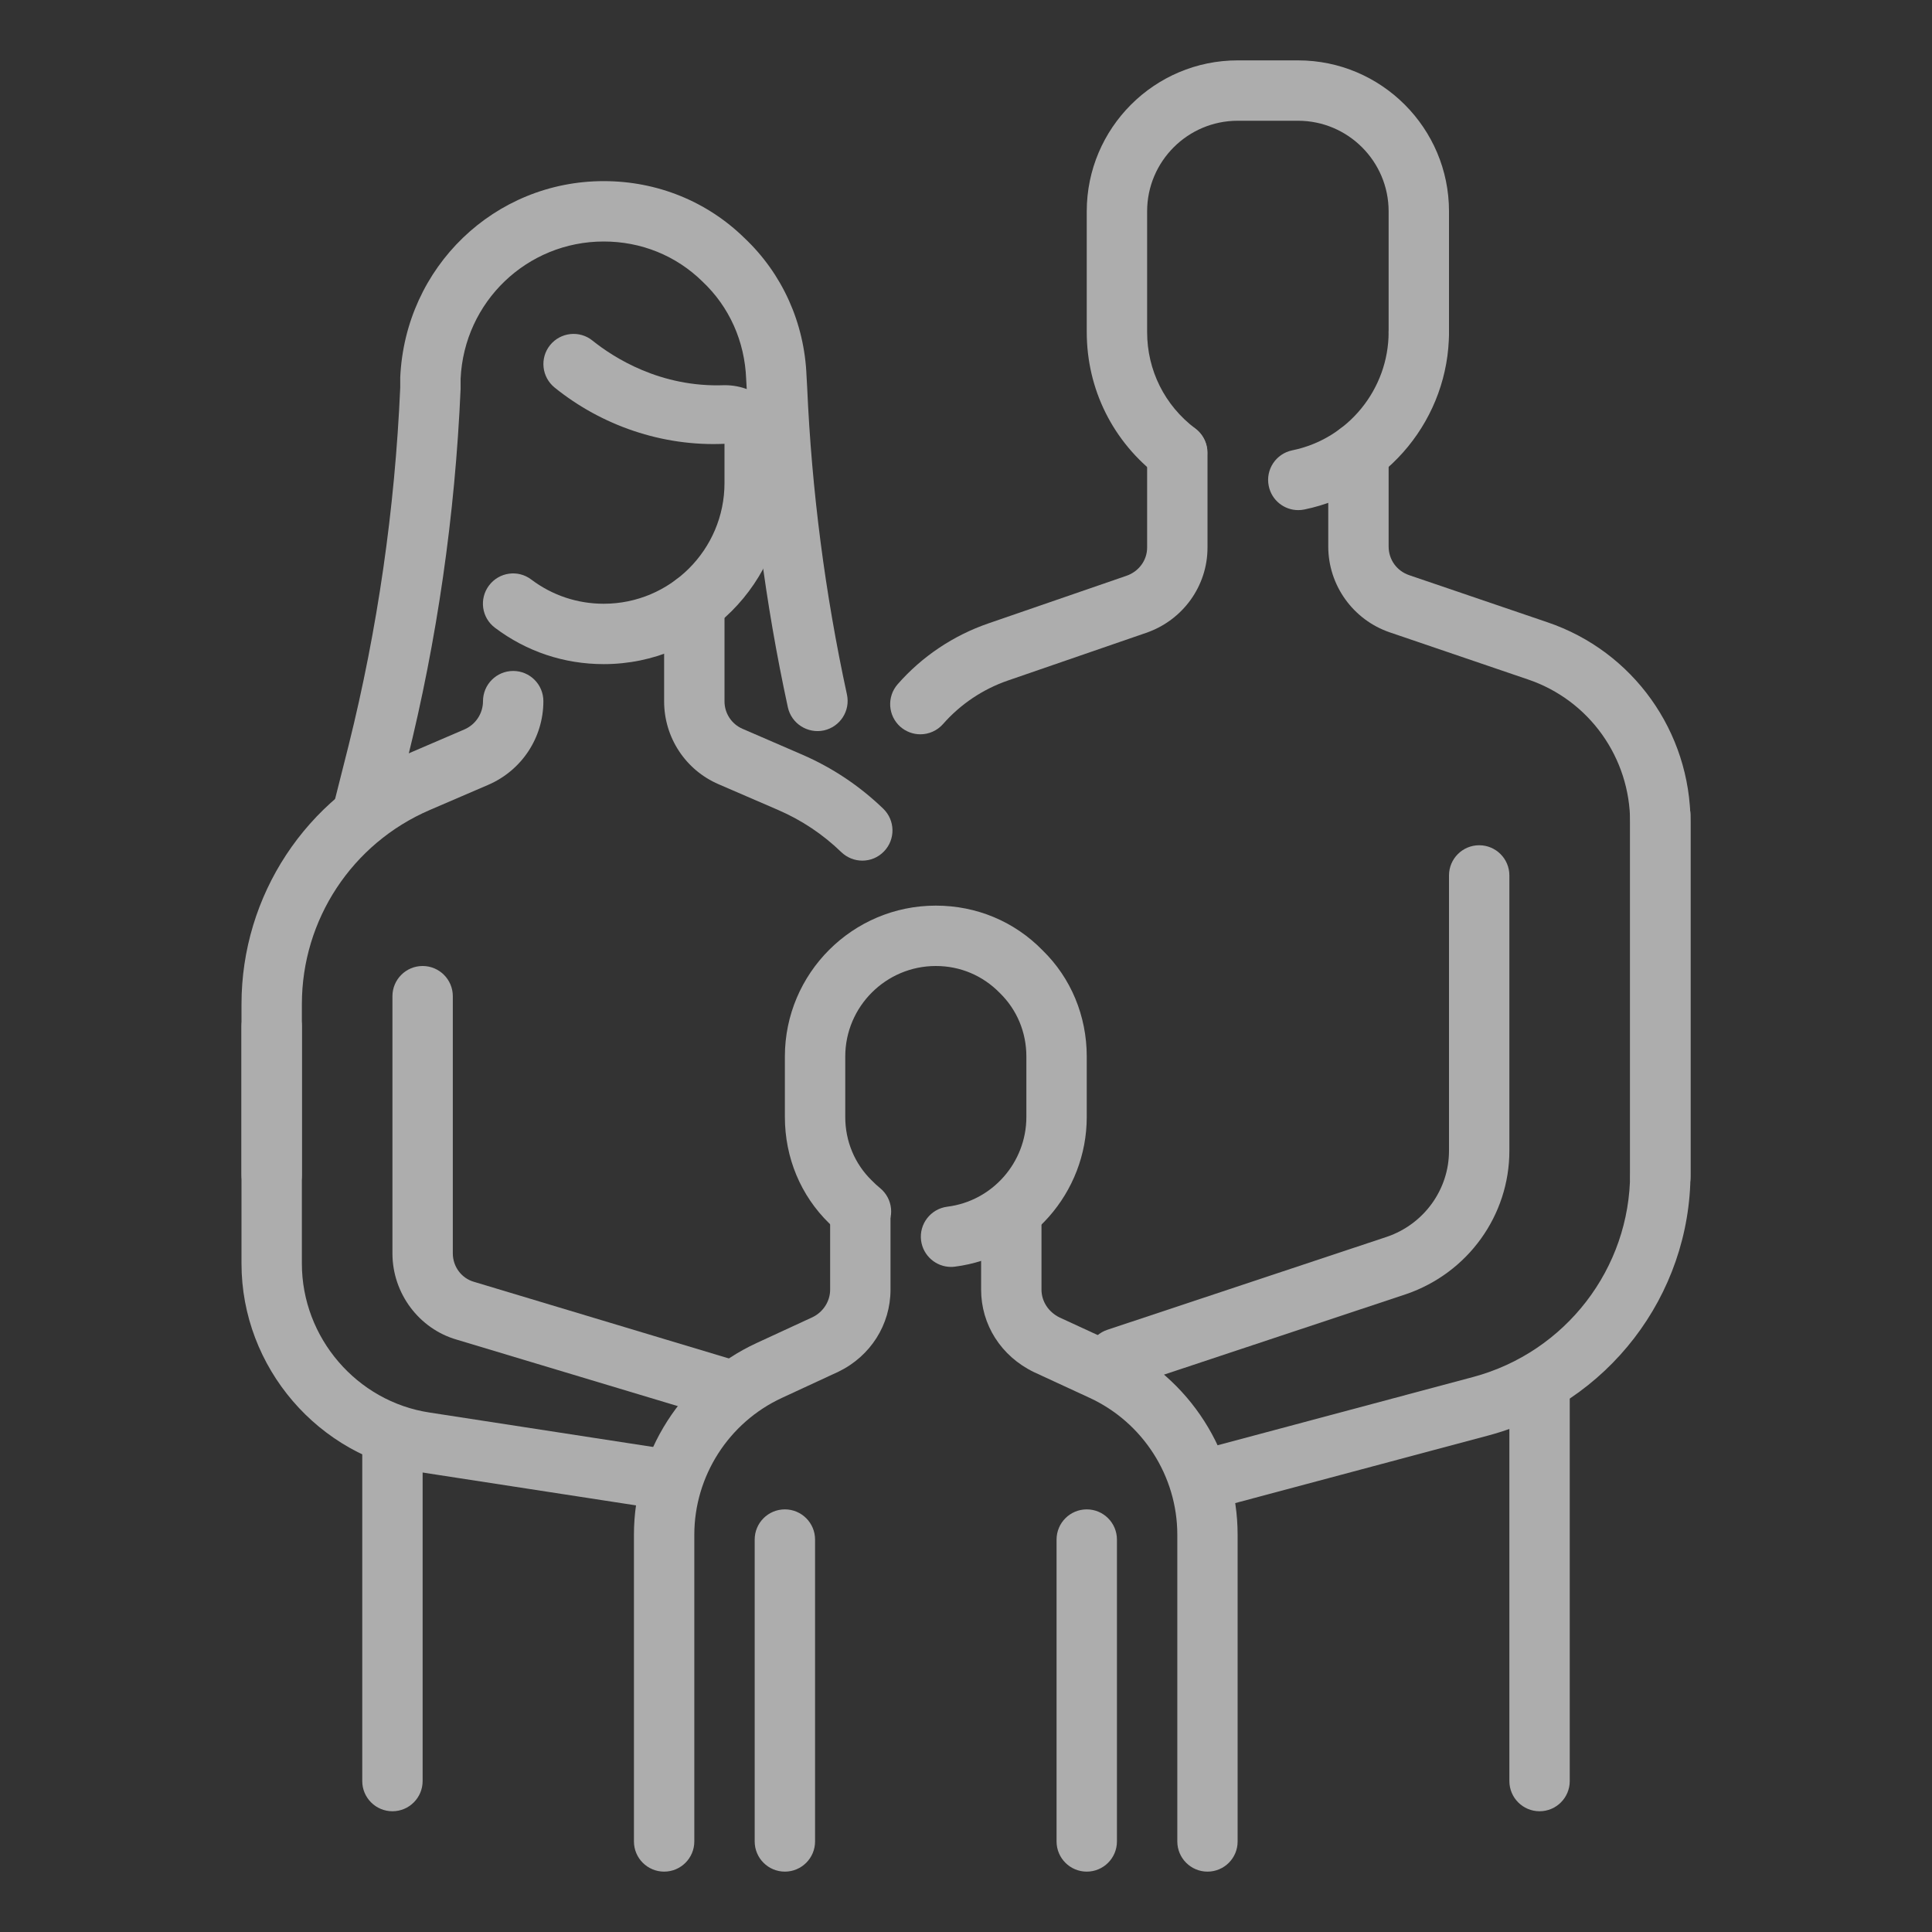 <svg width="56" height="56" viewBox="0 0 56 56" fill="none" xmlns="http://www.w3.org/2000/svg">
<rect x="0" y="0" width="56" height="56" fill="#333333" stroke="none"/>
<g opacity="0.6">
<path class="path path2"  d="M48.125 35C47.642 35 47.25 34.608 47.25 34.125V23.835C47.25 21.959 46.062 20.295 44.292 19.695L40.283 18.329C39.218 17.965 38.5 16.963 38.5 15.838V13.125C38.5 12.642 38.892 12.25 39.375 12.25C39.858 12.25 40.25 12.642 40.25 13.125V15.838C40.25 16.221 40.484 16.548 40.847 16.672L44.854 18.037C47.334 18.877 49 21.208 49 23.835V34.125C49 34.608 48.608 35 48.125 35Z" fill="white"/>
<path  class="path path2"  d="M44.625 52.5C44.142 52.5 43.75 52.108 43.75 51.625V40.25C43.75 39.767 44.142 39.375 44.625 39.375C45.108 39.375 45.5 39.767 45.5 40.25V51.625C45.5 52.108 45.108 52.5 44.625 52.5Z" fill="white"/>
<path  class="path path2"  d="M26.677 21.284C26.472 21.284 26.266 21.212 26.099 21.067C25.735 20.746 25.701 20.195 26.021 19.831C26.724 19.029 27.631 18.421 28.642 18.072L32.65 16.69C33.01 16.567 33.25 16.238 33.25 15.873V13.125C33.25 12.642 33.642 12.25 34.125 12.25C34.608 12.25 35 12.642 35 13.125V15.873C35 16.989 34.282 17.981 33.217 18.345L29.213 19.726C28.488 19.976 27.839 20.412 27.335 20.986C27.162 21.182 26.92 21.284 26.677 21.284Z" fill="white"/>
<path  class="path path2"  d="M34.116 13.993C33.932 13.993 33.749 13.935 33.59 13.816C32.263 12.813 31.5 11.286 31.5 9.625V6.125C31.5 3.712 33.464 1.75 35.875 1.75H37.625C40.036 1.75 42 3.712 42 6.125V9.625C42 10.108 41.608 10.5 41.125 10.5C40.642 10.5 40.25 10.108 40.25 9.625V6.125C40.25 4.678 39.072 3.5 37.625 3.5H35.875C34.428 3.5 33.25 4.678 33.25 6.125V9.625C33.25 10.733 33.759 11.751 34.645 12.42C35.03 12.712 35.107 13.26 34.816 13.645C34.643 13.874 34.382 13.993 34.116 13.993Z" fill="white"/>
<path  class="path path2"  d="M37.63 14.786C37.223 14.786 36.859 14.501 36.775 14.086C36.678 13.611 36.983 13.151 37.457 13.053C39.076 12.724 40.25 11.28 40.25 9.625C40.25 9.142 40.642 8.75 41.125 8.75C41.608 8.75 42 9.142 42 9.625C42 12.11 40.236 14.271 37.807 14.768C37.748 14.78 37.69 14.786 37.63 14.786Z" fill="white"/>
<path  class="path path2"  d="M10.5 24.5C10.428 24.5 10.357 24.491 10.285 24.472C9.816 24.355 9.532 23.879 9.649 23.412L10.104 21.609C10.943 18.244 11.447 14.752 11.601 11.232V10.938C11.748 7.731 14.338 5.25 17.5 5.25C19.045 5.25 20.492 5.836 21.578 6.899C22.675 7.934 23.319 9.359 23.378 10.902L23.396 11.223C23.527 14.219 23.916 17.213 24.549 20.13C24.652 20.605 24.351 21.068 23.879 21.172C23.408 21.271 22.941 20.974 22.837 20.503C22.183 17.488 21.782 14.396 21.646 11.309L21.628 10.985C21.586 9.889 21.137 8.892 20.363 8.162C19.596 7.408 18.583 7 17.5 7C15.276 7 13.454 8.746 13.351 10.976V11.27C13.19 14.945 12.668 18.553 11.802 22.032L11.347 23.837C11.249 24.236 10.892 24.5 10.5 24.5Z" fill="white"/>
<path  class="path path2"  d="M24.995 24.946C24.776 24.946 24.558 24.864 24.386 24.7C23.852 24.183 23.236 23.772 22.556 23.478L20.828 22.731C19.869 22.318 19.25 21.375 19.25 20.33V17.5C19.25 17.017 19.642 16.625 20.125 16.625C20.608 16.625 21 17.017 21 17.5V20.33C21 20.674 21.205 20.988 21.521 21.124L23.249 21.872C24.125 22.251 24.916 22.78 25.602 23.441C25.949 23.777 25.959 24.332 25.623 24.678C25.452 24.857 25.224 24.946 24.995 24.946Z" fill="white"/>
<path  class="path path2"  d="M11.375 52.5C10.892 52.5 10.5 52.108 10.5 51.625V41.65C10.5 41.167 10.892 40.775 11.375 40.775C11.858 40.775 12.25 41.165 12.25 41.65V51.625C12.25 52.108 11.858 52.5 11.375 52.5Z" fill="white"/>
<path  class="path path2"  d="M7.875 34.926C7.392 34.926 7 34.535 7 34.051V29.106C7 25.958 8.869 23.119 11.762 21.873L13.463 21.142C13.788 21 14 20.68 14 20.323C14 19.84 14.392 19.448 14.875 19.448C15.358 19.448 15.75 19.84 15.75 20.323C15.75 21.38 15.123 22.33 14.154 22.748L12.453 23.48C10.204 24.449 8.75 26.656 8.75 29.106V34.051C8.75 34.535 8.358 34.926 7.875 34.926Z" fill="white"/>
<path  class="path path2"  d="M17.5 19.25C16.352 19.25 15.262 18.886 14.347 18.196C13.96 17.906 13.883 17.358 14.174 16.971C14.464 16.585 15.012 16.504 15.399 16.798C16.008 17.257 16.735 17.5 17.5 17.5C19.43 17.5 21 15.93 21 14V12.864C19.191 12.946 17.432 12.329 16.078 11.235C15.7 10.93 15.642 10.381 15.943 10.005C16.247 9.628 16.799 9.569 17.173 9.872C17.779 10.358 19.137 11.238 21 11.165H21.007C21.488 11.165 21.933 11.345 22.26 11.671C22.575 11.986 22.75 12.409 22.75 12.864V14C22.75 16.894 20.395 19.25 17.5 19.25Z" fill="white"/>
<path  class="path path2"  d="M35 54.25C34.517 54.25 34.125 53.858 34.125 53.375V44.485C34.125 42.789 33.129 41.233 31.587 40.519L29.96 39.767C29.013 39.305 28.438 38.393 28.438 37.38V35.35C28.438 34.867 28.829 34.475 29.312 34.475C29.796 34.475 30.188 34.867 30.188 35.35V37.38C30.188 37.719 30.389 38.029 30.711 38.187L32.321 38.93C34.478 39.928 35.873 42.108 35.873 44.485V53.375C35.875 53.858 35.483 54.25 35 54.25Z" fill="white"/>
<path  class="path path2"  d="M19.25 54.25C18.767 54.25 18.375 53.858 18.375 53.375V44.485C18.375 42.11 19.77 39.928 21.927 38.93L23.555 38.178C23.861 38.029 24.062 37.719 24.062 37.38V35.35C24.062 34.867 24.454 34.475 24.938 34.475C25.421 34.475 25.812 34.867 25.812 35.35V37.38C25.812 38.393 25.235 39.307 24.306 39.758L22.663 40.519C21.121 41.232 20.125 42.789 20.125 44.485V53.375C20.125 53.858 19.733 54.25 19.25 54.25Z" fill="white"/>
<path  class="path path2"  d="M27.566 36.722C27.132 36.722 26.756 36.398 26.698 35.957C26.637 35.478 26.976 35.04 27.456 34.977C28.765 34.815 29.75 33.693 29.75 32.375V30.625C29.75 29.922 29.477 29.267 28.982 28.784C28.483 28.273 27.83 28 27.125 28C25.678 28 24.5 29.178 24.5 30.625V32.375C24.5 33.078 24.773 33.733 25.268 34.216C25.354 34.303 25.429 34.373 25.51 34.438C25.884 34.745 25.939 35.296 25.632 35.67C25.328 36.043 24.775 36.099 24.4 35.791C24.271 35.684 24.148 35.574 24.033 35.457C23.21 34.655 22.75 33.556 22.75 32.375V30.625C22.75 28.212 24.713 26.25 27.125 26.25C28.306 26.25 29.405 26.71 30.221 27.547C31.04 28.345 31.5 29.444 31.5 30.625V32.375C31.5 34.573 29.857 36.438 27.676 36.715C27.64 36.72 27.603 36.722 27.566 36.722Z" fill="white"/>
<path  class="path path2"  d="M22.75 54.25C22.267 54.25 21.875 53.858 21.875 53.375V44.625C21.875 44.142 22.267 43.75 22.75 43.75C23.233 43.75 23.625 44.142 23.625 44.625V53.375C23.625 53.858 23.233 54.25 22.75 54.25Z" fill="white"/>
<path  class="path path2"  d="M31.5 54.25C31.017 54.25 30.625 53.858 30.625 53.375V44.625C30.625 44.142 31.017 43.75 31.5 43.75C31.983 43.75 32.375 44.142 32.375 44.625V53.375C32.375 53.858 31.983 54.25 31.5 54.25Z" fill="white"/>
<path  class="path path2"  d="M21 41.125C20.918 41.125 20.832 41.113 20.748 41.088L13.241 38.831C12.147 38.517 11.375 37.489 11.375 36.33V28.875C11.375 28.392 11.767 28 12.25 28C12.733 28 13.125 28.392 13.125 28.875V36.33C13.125 36.712 13.375 37.049 13.734 37.153L21.252 39.413C21.714 39.552 21.977 40.04 21.838 40.502C21.724 40.88 21.376 41.125 21 41.125Z" fill="white"/>
<path  class="path path2"  d="M19.25 43.75C19.206 43.75 19.161 43.746 19.115 43.739L12.185 42.672C9.231 42.227 7 39.629 7 36.627V29.75C7 29.267 7.392 28.875 7.875 28.875C8.358 28.875 8.75 29.267 8.75 29.75V36.627C8.75 38.771 10.341 40.624 12.45 40.943L19.383 42.011C19.861 42.084 20.188 42.532 20.114 43.008C20.048 43.44 19.675 43.75 19.25 43.75Z" fill="white"/>
<path  class="path path2"  d="M32.375 40.25C32.009 40.25 31.666 40.017 31.544 39.651C31.392 39.191 31.64 38.696 32.099 38.544L40.201 35.849C41.274 35.483 42 34.48 42 33.357V25.375C42 24.892 42.392 24.5 42.875 24.5C43.358 24.5 43.75 24.892 43.75 25.375V33.357C43.75 35.229 42.548 36.897 40.761 37.51L32.652 40.206C32.559 40.236 32.466 40.25 32.375 40.25Z" fill="white"/>
<path  class="path path2"  d="M35 43.75C34.613 43.75 34.259 43.493 34.156 43.101C34.032 42.633 34.308 42.154 34.776 42.03L42.703 39.912C45.379 39.193 47.25 36.764 47.25 34.002V23.625C47.25 23.142 47.642 22.75 48.125 22.75C48.608 22.75 49 23.142 49 23.625V34.002C49 37.553 46.595 40.679 43.153 41.605L35.225 43.722C35.15 43.739 35.073 43.75 35 43.75Z" fill="white"/>
</g>
</svg>

